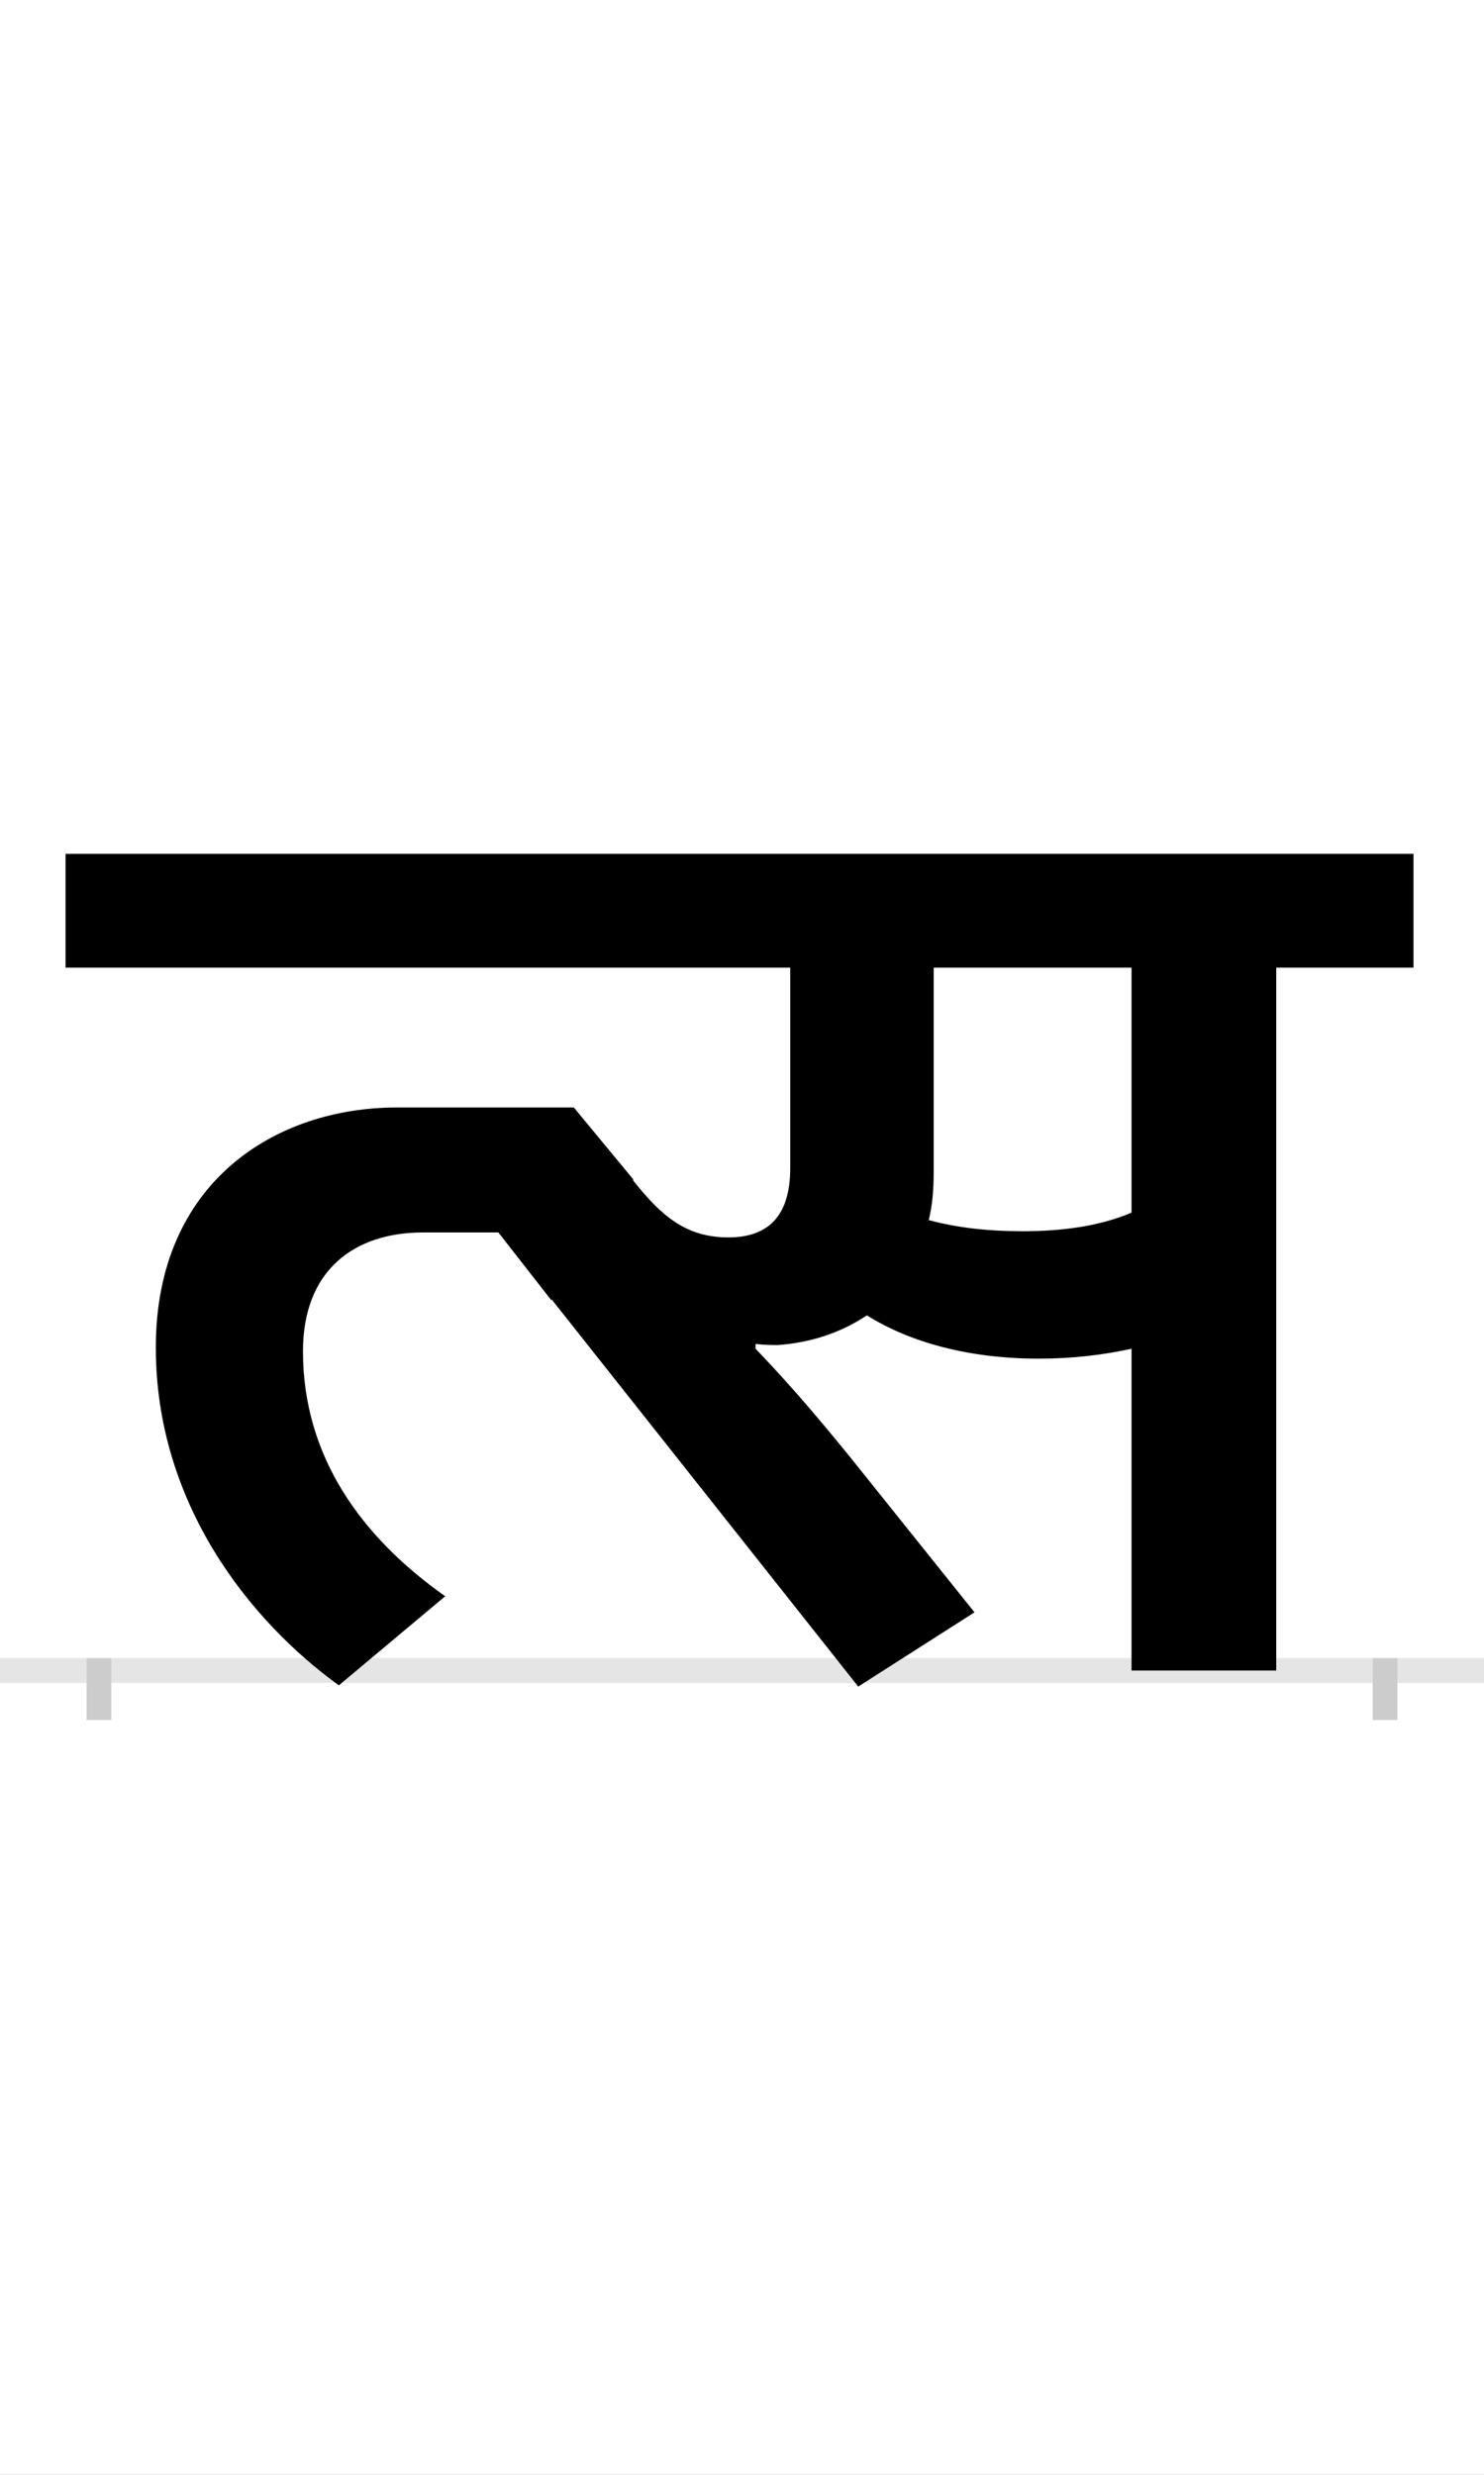 <?xml version="1.0" encoding="UTF-8"?>
<svg height="200.0" version="1.1" width="120.0" xmlns="http://www.w3.org/2000/svg" xmlns:xlink="http://www.w3.org/1999/xlink">
 <rect width="100%" height="100%" fill="#808080" stroke="none"/>
 <path d="M0,0 l120,0 l0,200 l-120,0 Z M0,0" fill="rgb(255,255,255)" transform="matrix(1,0,0,-1,0.0,200.0)"/>
 <path d="M0,0 l120,0" fill="none" stroke="rgb(229,229,229)" stroke-width="2" transform="matrix(1,0,0,-1,0.0,135.0)"/>
 <path d="M0,1 l0,-5" fill="none" stroke="rgb(204,204,204)" stroke-width="2" transform="matrix(1,0,0,-1,8.0,135.0)"/>
 <path d="M0,1 l0,-5" fill="none" stroke="rgb(204,204,204)" stroke-width="2" transform="matrix(1,0,0,-1,112.0,135.0)"/>
 <path d="M531,264 c6,-1,14,-1,18,-1 c27,2,51,10,72,24 c35,-22,83,-35,139,-35 c27,0,52,3,75,8 l0,-260 l117,0 l0,568 l111,0 l0,92 l-1090,0 l0,-92 l586,0 l0,-162 c0,-40,-19,-56,-50,-56 c-34,0,-54,17,-77,46 l0,1 l-48,58 l-143,0 c-98,0,-195,-60,-195,-194 c0,-126,76,-221,148,-273 l86,72 c-68,48,-115,113,-115,198 c0,66,42,96,97,96 l61,0 l43,-55 l0,1 l248,-313 l94,60 l-101,126 c-35,43,-55,65,-76,87 Z M747,355 c-29,0,-54,3,-76,9 c3,12,4,25,4,39 l0,165 l160,0 l0,-198 c-26,-11,-56,-15,-88,-15 Z M747,355" fill="rgb(0,0,0)" transform="matrix(0.1,0.0,0.0,-0.1,8.0,135.0)"/>
</svg>